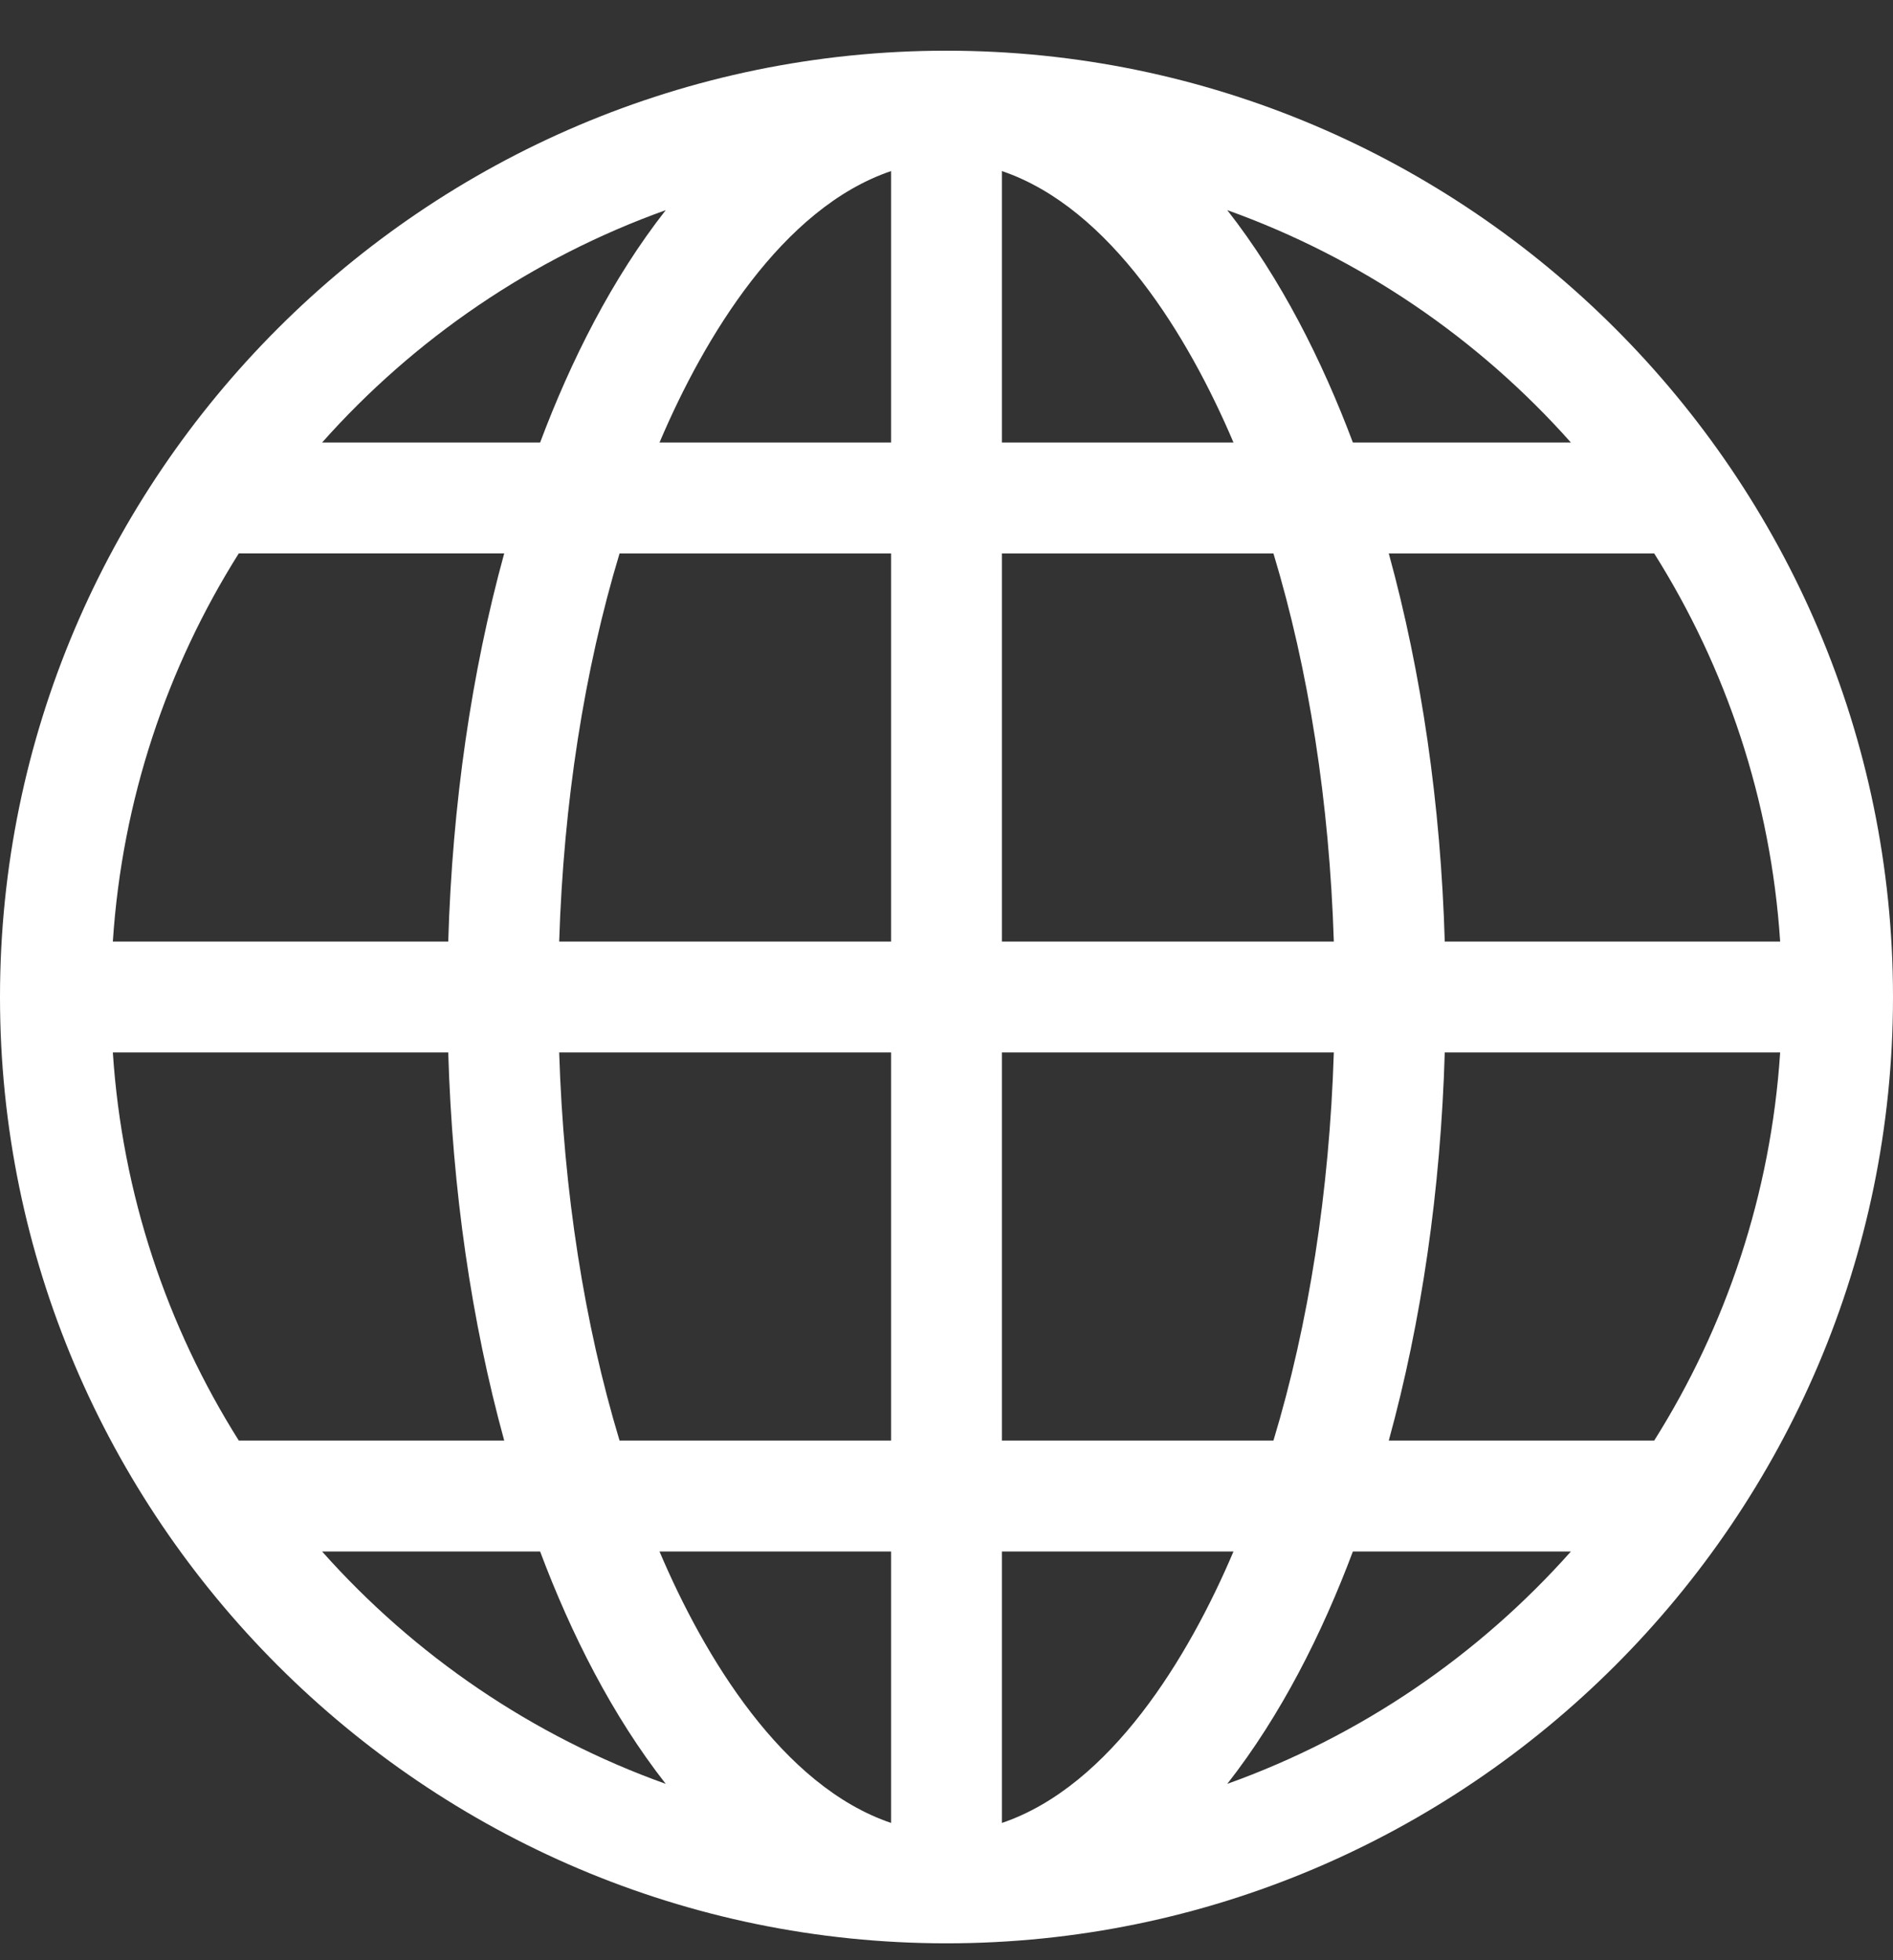 <svg width="28" height="29" viewBox="0 0 28 29" fill="none" xmlns="http://www.w3.org/2000/svg">
<rect x="0" y="0" width="28" height="29" fill="#333333" stroke="none"/>
<path d="M14 28.75C21.709 28.75 28 22.458 28 14.75C28 7.041 21.708 0.75 14 0.75C6.291 0.75 0 7.042 0 14.75C0 22.459 6.292 28.75 14 28.75ZM18.153 26.391C18.947 25.377 19.555 24.168 20.011 22.953H23.236C21.87 24.49 20.127 25.684 18.153 26.391ZM24.468 21.312H20.542C21.026 19.552 21.31 17.601 21.37 15.57H26.331C26.193 17.67 25.529 19.627 24.468 21.312ZM24.468 8.188C25.529 9.873 26.193 11.83 26.331 13.93H21.37C21.31 11.899 21.026 9.948 20.542 8.188H24.468ZM23.236 6.547H20.011C19.555 5.333 18.947 4.123 18.153 3.109C20.127 3.816 21.87 5.01 23.236 6.547ZM14.82 2.531C16.43 3.077 17.585 4.991 18.245 6.547H14.82V2.531ZM14.82 8.188H18.836C19.358 9.914 19.664 11.874 19.729 13.93H14.82V8.188ZM14.82 15.57H19.729C19.664 17.626 19.358 19.586 18.836 21.312H14.82V15.57ZM14.82 22.953H18.245C17.584 24.512 16.429 26.424 14.82 26.969V22.953ZM4.764 22.953H7.989C8.445 24.168 9.053 25.377 9.847 26.391C7.873 25.684 6.13 24.49 4.764 22.953ZM13.18 26.969C11.571 26.424 10.416 24.512 9.755 22.953H13.18V26.969ZM13.18 21.312H9.164C8.643 19.586 8.336 17.626 8.271 15.57H13.18V21.312ZM13.18 13.93H8.271C8.336 11.874 8.643 9.914 9.164 8.188H13.18V13.93ZM13.18 2.531V6.547H9.755C10.416 4.988 11.571 3.076 13.18 2.531ZM9.847 3.109C9.053 4.123 8.445 5.332 7.989 6.547H4.764C6.13 5.01 7.873 3.816 9.847 3.109ZM3.532 8.187H7.458C6.974 9.948 6.69 11.899 6.63 13.93H1.669C1.807 11.83 2.471 9.873 3.532 8.187ZM1.669 15.57H6.63C6.69 17.601 6.974 19.552 7.458 21.312H3.532C2.471 19.627 1.807 17.67 1.669 15.57Z" fill="white"/>
</svg>

